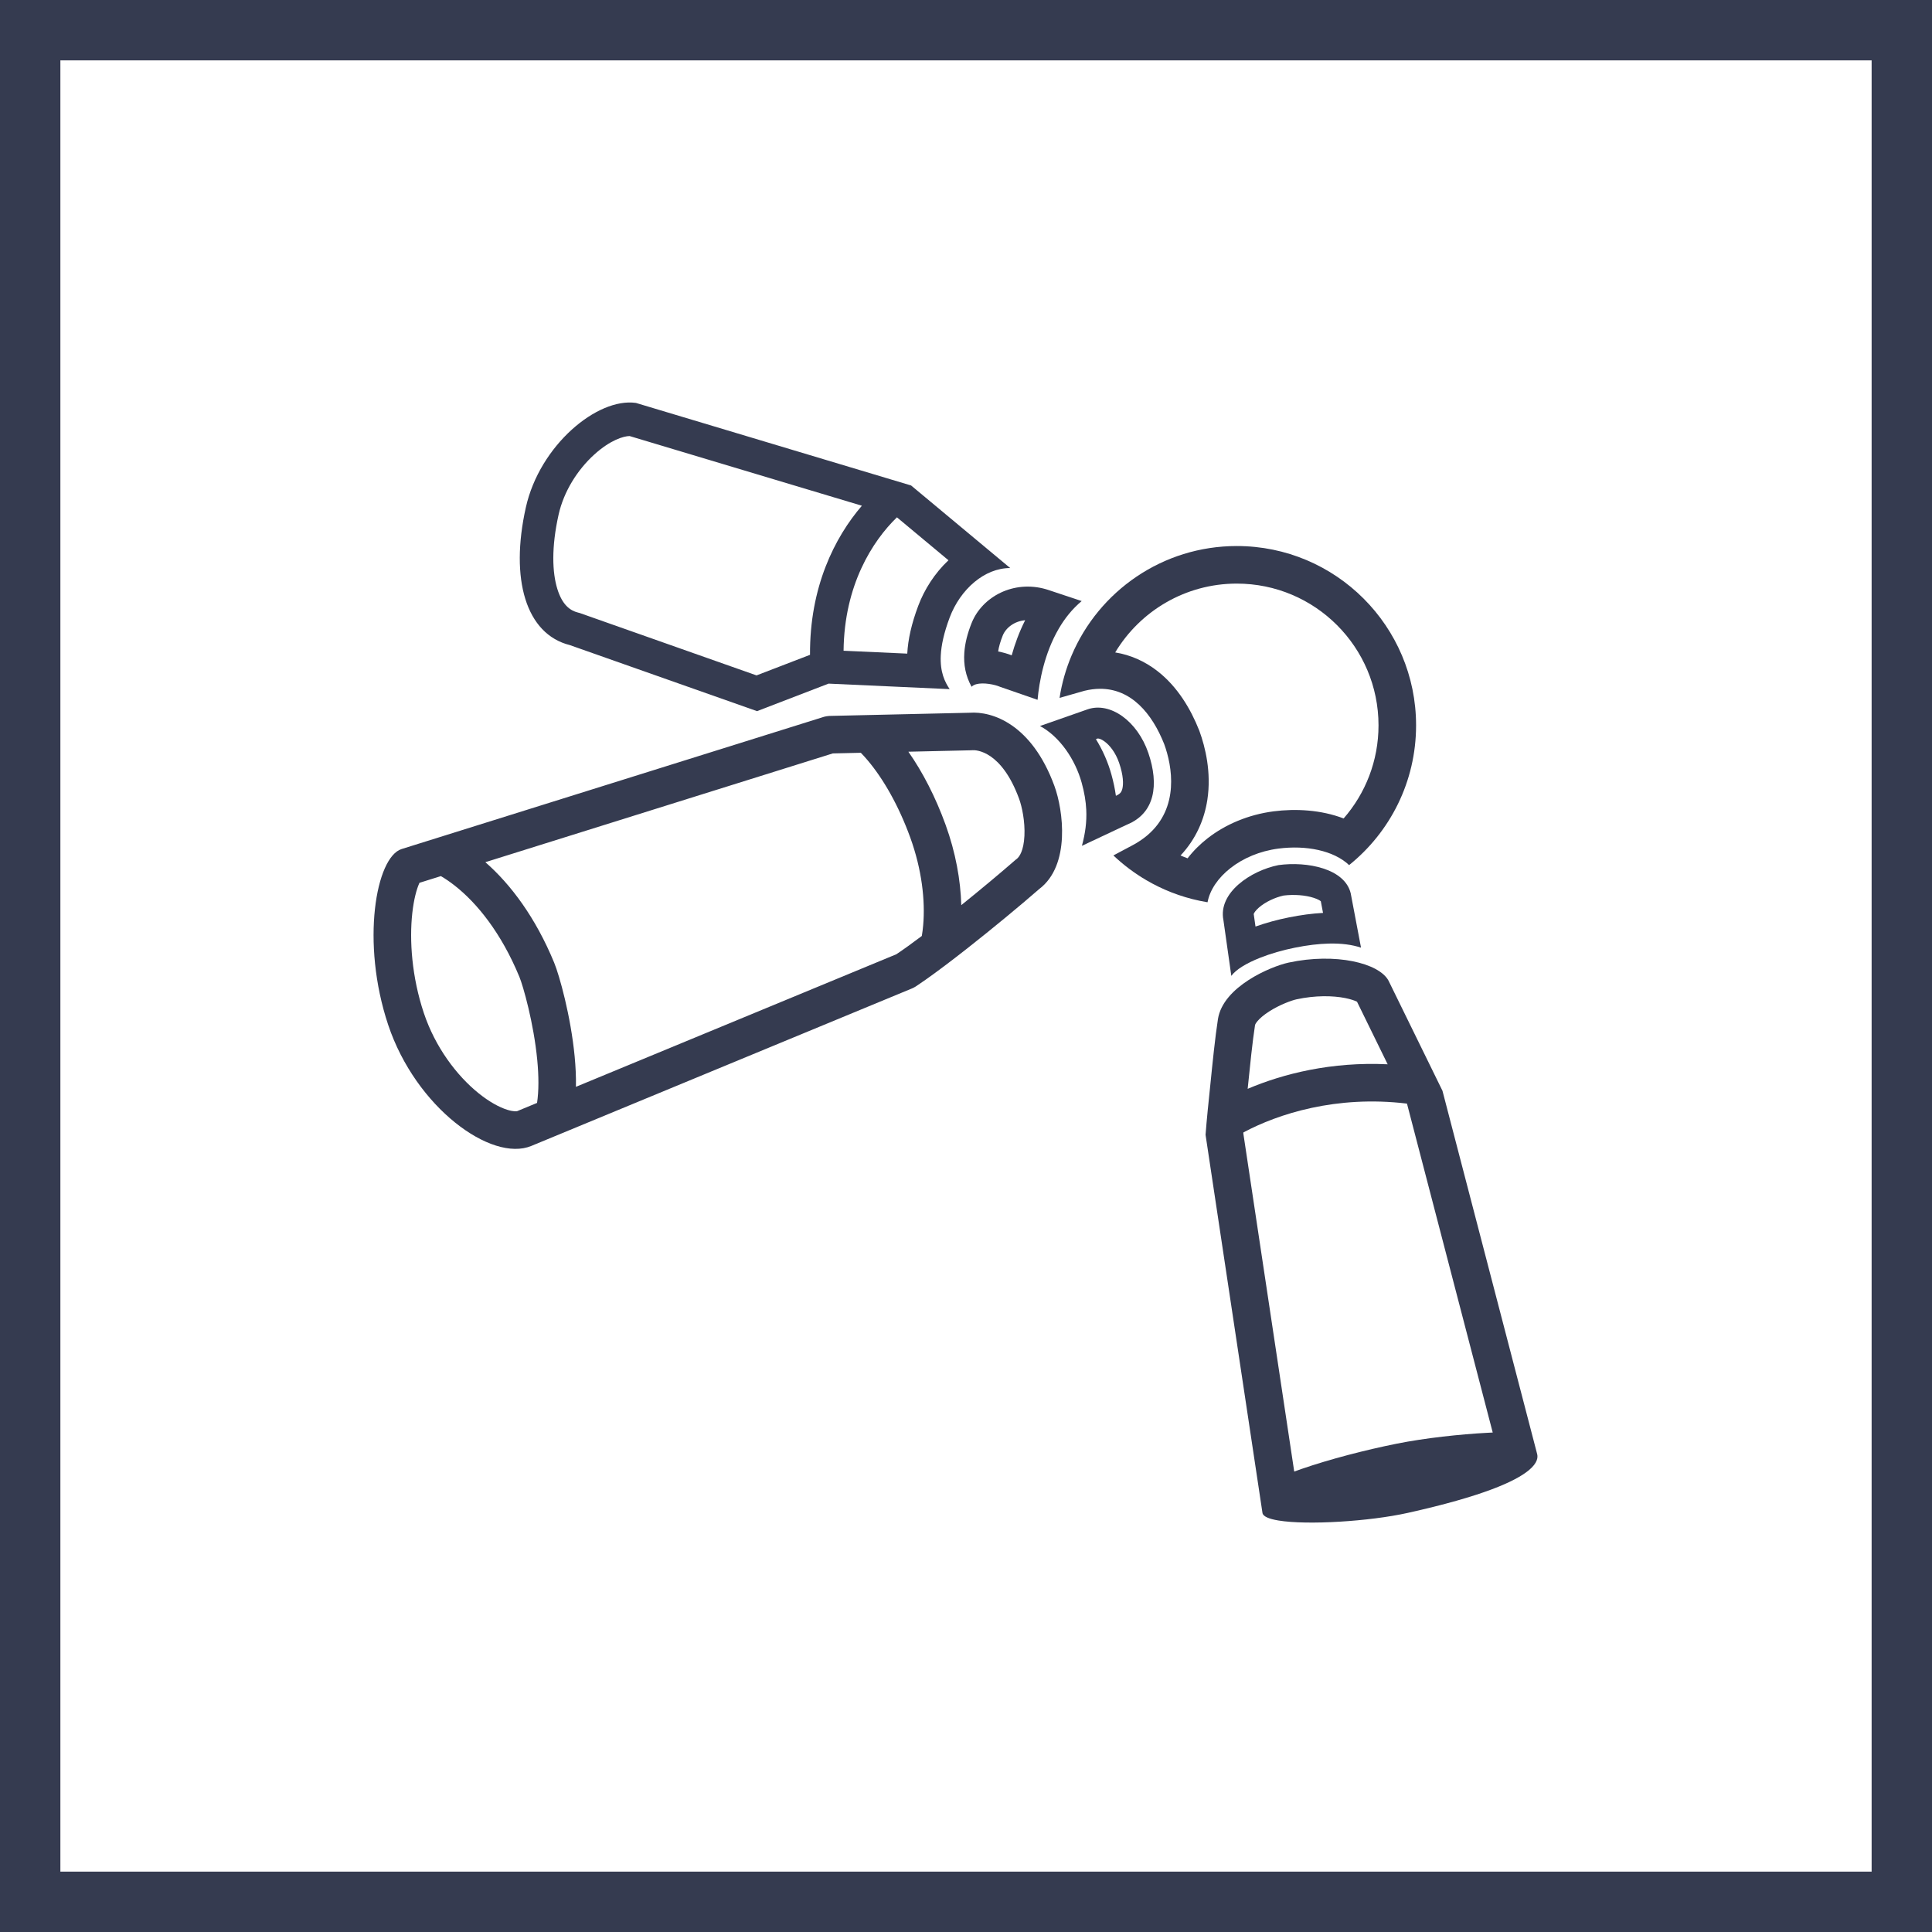 <svg width="128" height="128" viewBox="0 0 128 128" fill="none" xmlns="http://www.w3.org/2000/svg">
<rect x="2" y="2" width="124" height="124" stroke="#353B50" stroke-width="4"/>
<path fill-rule="evenodd" clip-rule="evenodd" d="M77.133 49.303C77.659 50.745 78.165 53.516 76.015 55.341C75.733 55.58 75.405 55.803 75.025 56.005L73.765 56.675C74.43 57.305 75.168 57.86 75.964 58.324C76.485 58.628 77.031 58.893 77.598 59.116C78.212 59.357 78.85 59.548 79.508 59.685C79.672 59.719 79.837 59.75 80.003 59.777C80.308 58.137 82.213 56.544 84.701 56.221C86.522 55.985 88.356 56.343 89.382 57.315C92.088 55.138 93.819 51.799 93.819 48.055C93.819 41.494 88.501 36.176 81.94 36.176C77.023 36.176 72.804 39.163 70.999 43.421C70.622 44.309 70.35 45.253 70.199 46.237L71.854 45.765C72.208 45.679 72.544 45.637 72.864 45.635C74.942 45.618 76.328 47.267 77.133 49.303ZM73.885 43.225C75.527 40.493 78.521 38.665 81.94 38.665C87.126 38.665 91.33 42.869 91.33 48.055C91.33 50.416 90.46 52.574 89.019 54.225C87.519 53.649 85.827 53.566 84.381 53.753M73.885 43.225C74.911 43.391 75.845 43.815 76.656 44.439C78.015 45.484 78.891 46.981 79.448 48.388L79.46 48.419L79.471 48.45C79.846 49.478 80.269 51.167 79.99 52.99C79.792 54.281 79.245 55.579 78.215 56.678C78.368 56.745 78.524 56.807 78.681 56.865C79.068 56.362 79.521 55.918 80.003 55.542C81.189 54.617 82.708 53.97 84.381 53.753" fill="#353B50"/>
<path fill-rule="evenodd" clip-rule="evenodd" d="M83.071 60.617L83.18 61.386C83.888 61.135 84.647 60.929 85.394 60.78C86.168 60.625 86.925 60.521 87.654 60.483L87.508 59.712C87.457 59.667 87.328 59.578 87.033 59.483C86.485 59.304 85.734 59.247 85.043 59.332C84.456 59.461 83.82 59.766 83.404 60.13C83.198 60.31 83.107 60.452 83.074 60.524C83.065 60.543 83.061 60.555 83.06 60.561L83.071 60.617ZM84.702 57.315C86.614 57.053 89.099 57.549 89.489 59.188L89.489 59.189L90.171 62.785C89.57 62.584 88.859 62.494 88.039 62.514C87.365 62.53 86.617 62.62 85.795 62.785C84.985 62.947 84.174 63.181 83.474 63.459C82.599 63.807 81.895 64.223 81.578 64.654L81.055 60.962C80.691 59.138 82.878 57.68 84.702 57.315ZM87.535 59.744C87.534 59.744 87.53 59.74 87.525 59.729C87.533 59.738 87.536 59.744 87.535 59.744Z" fill="#353B50"/>
<path fill-rule="evenodd" clip-rule="evenodd" d="M84.709 100.729C84.707 100.73 84.707 100.731 84.706 100.732C84.703 100.734 84.701 100.736 84.7 100.737C84.072 100.634 83.676 100.469 83.642 100.235L79.871 75.183C79.91 74.671 79.96 74.114 80.017 73.535C80.03 73.402 80.044 73.268 80.058 73.134C80.096 72.767 80.134 72.387 80.174 72C80.334 70.412 80.505 68.723 80.691 67.525C81.028 65.352 84.213 64.026 85.367 63.776C88.488 63.102 91.373 63.808 91.994 64.973L95.567 72.266L101.84 96.332C101.896 96.548 101.877 96.92 101.286 97.41C101.283 97.412 101.281 97.414 101.279 97.415C100.398 98.141 98.26 99.123 93.259 100.235C90.721 100.798 86.623 101.054 84.7 100.737M98.897 94.909L93.221 73.136L93.212 73.116C88.522 72.551 84.676 73.801 82.38 75.025C82.378 75.048 82.376 75.071 82.374 75.094L85.746 97.495C85.906 97.436 86.068 97.378 86.232 97.321C88.092 96.678 90.467 96.062 92.534 95.648C94.43 95.269 96.73 95.023 98.568 94.925C98.679 94.919 98.789 94.913 98.897 94.909ZM82.661 72.138C85.036 71.129 88.227 70.333 91.936 70.512L89.905 66.365C89.757 66.293 89.502 66.2 89.13 66.125C88.298 65.959 87.142 65.939 85.893 66.209C85.609 66.27 84.803 66.548 84.072 67.02C83.721 67.247 83.466 67.468 83.308 67.657C83.176 67.814 83.152 67.897 83.15 67.908C82.978 69.015 82.819 70.58 82.661 72.138ZM83.15 67.909C83.15 67.909 83.15 67.909 83.15 67.908L83.15 67.909ZM90.023 66.433C90.023 66.433 90.019 66.43 90.011 66.423C90.02 66.429 90.024 66.433 90.023 66.433Z" fill="#353B50"/>
<path fill-rule="evenodd" clip-rule="evenodd" d="M71.967 53.643C72.007 54.448 71.903 55.211 71.68 56.038L74.67 54.631C76.518 53.88 76.801 51.993 76.08 49.884C75.359 47.775 73.558 46.481 72.058 46.994L72.057 46.995L68.902 48.1C69.554 48.45 70.139 49.004 70.615 49.666C71.085 50.321 71.449 51.082 71.663 51.856C71.841 52.496 71.939 53.08 71.967 53.643ZM72.722 48.928C72.724 48.928 72.727 48.927 72.733 48.927C72.742 48.926 72.763 48.926 72.798 48.934C72.871 48.949 73 48.995 73.168 49.116C73.513 49.364 73.906 49.846 74.146 50.546C74.433 51.385 74.436 51.954 74.358 52.261C74.323 52.397 74.275 52.474 74.231 52.526C74.189 52.574 74.106 52.649 73.931 52.724C73.868 52.269 73.77 51.8 73.633 51.309C73.415 50.52 73.068 49.715 72.606 48.969L72.722 48.928Z" fill="#353B50"/>
<path fill-rule="evenodd" clip-rule="evenodd" d="M60.781 65.282C60.634 65.388 60.478 65.471 60.315 65.531L35.199 75.922C32.555 77.016 27.544 73.37 25.718 67.9C23.893 62.43 24.908 56.773 26.614 56.249L54.447 47.536C54.651 47.462 54.865 47.427 55.086 47.429L64.245 47.221C65.738 47.112 68.354 47.972 69.856 52.067C70.447 53.679 70.934 57.326 68.854 58.898C67.564 60.022 65.766 61.511 64.09 62.828C63.821 63.039 63.556 63.246 63.296 63.446C62.336 64.185 61.455 64.834 60.781 65.282ZM61.072 62.011C61.11 61.79 61.141 61.552 61.163 61.297C61.307 59.662 61.073 57.604 60.308 55.492C59.544 53.382 58.527 51.611 57.499 50.39C57.339 50.2 57.183 50.028 57.032 49.874L55.174 49.916L32.156 57.122C33.84 58.591 35.488 60.799 36.715 63.78C37.063 64.625 37.818 67.325 38.073 69.998C38.135 70.656 38.171 71.336 38.157 72.005L59.385 63.222L59.403 63.21C59.853 62.91 60.425 62.498 61.072 62.011ZM35.581 73.071L34.257 73.619C34.248 73.62 34.058 73.667 33.605 73.525C33.099 73.366 32.438 73.018 31.713 72.434C30.26 71.264 28.836 69.38 28.079 67.112C27.284 64.729 27.115 62.31 27.316 60.493C27.417 59.577 27.601 58.918 27.772 58.532C27.779 58.517 27.786 58.502 27.792 58.488L29.21 58.044C29.501 58.215 29.807 58.422 30.122 58.669C31.599 59.826 33.209 61.803 34.414 64.728C34.656 65.315 35.36 67.77 35.595 70.234C35.696 71.288 35.702 72.27 35.581 73.071ZM27.884 58.315C27.902 58.294 27.911 58.281 27.91 58.279C27.91 58.278 27.901 58.289 27.884 58.315ZM55.139 49.745L55.115 48.674L55.139 49.745ZM63.687 59.968C64.975 58.931 66.249 57.866 67.219 57.022L67.284 56.965L67.353 56.913C67.539 56.772 67.822 56.363 67.871 55.375C67.917 54.431 67.711 53.449 67.519 52.924C66.352 49.74 64.677 49.685 64.426 49.703L64.364 49.708L60.182 49.803C61.127 51.149 61.982 52.806 62.648 54.645C63.313 56.479 63.642 58.31 63.687 59.968Z" fill="#353B50"/>
<path fill-rule="evenodd" clip-rule="evenodd" d="M71.664 39.822L69.475 39.093C69.416 39.073 69.356 39.054 69.297 39.037C67.17 38.423 65.08 39.507 64.371 41.28C64.106 41.942 63.931 42.604 63.888 43.251C63.835 44.03 63.973 44.789 64.371 45.5C64.444 45.422 64.547 45.368 64.67 45.333C65.148 45.196 65.912 45.353 66.247 45.5L68.742 46.365C68.792 45.786 68.904 45.001 69.132 44.148C69.348 43.339 69.669 42.469 70.142 41.657C70.535 40.982 71.034 40.348 71.664 39.822ZM67.027 43.418C67.235 42.675 67.522 41.877 67.92 41.092C67.197 41.152 66.635 41.603 66.434 42.105C66.272 42.511 66.175 42.859 66.13 43.161C66.448 43.223 66.757 43.31 67.027 43.418Z" fill="#353B50"/>
<path fill-rule="evenodd" clip-rule="evenodd" d="M60.364 32.165L42.132 26.695C39.579 26.33 35.756 29.496 34.837 33.624C33.78 38.364 34.837 42.01 37.755 42.74L50.155 47.115L54.895 45.292L62.917 45.657C62.608 45.194 62.269 44.538 62.33 43.405C62.364 42.752 62.533 41.941 62.917 40.916C63.266 39.987 63.846 39.152 64.564 38.557C65.254 37.985 66.07 37.634 66.928 37.634L60.364 32.165ZM62.838 37.119C61.924 37.977 61.239 39.061 60.836 40.136C60.391 41.322 60.157 42.366 60.109 43.304L55.889 43.113C55.934 38.77 57.797 35.852 59.424 34.274L62.838 37.119ZM57.102 33.506L41.711 28.889C41.315 28.894 40.433 29.151 39.366 30.12C38.273 31.112 37.354 32.544 37.006 34.106L37.006 34.108C36.529 36.245 36.583 37.922 36.927 39.025C37.25 40.063 37.756 40.449 38.294 40.584L38.395 40.609L50.122 44.747L53.666 43.384C53.636 38.893 55.3 35.602 57.102 33.506Z" fill="#353B50"/>
</svg>
